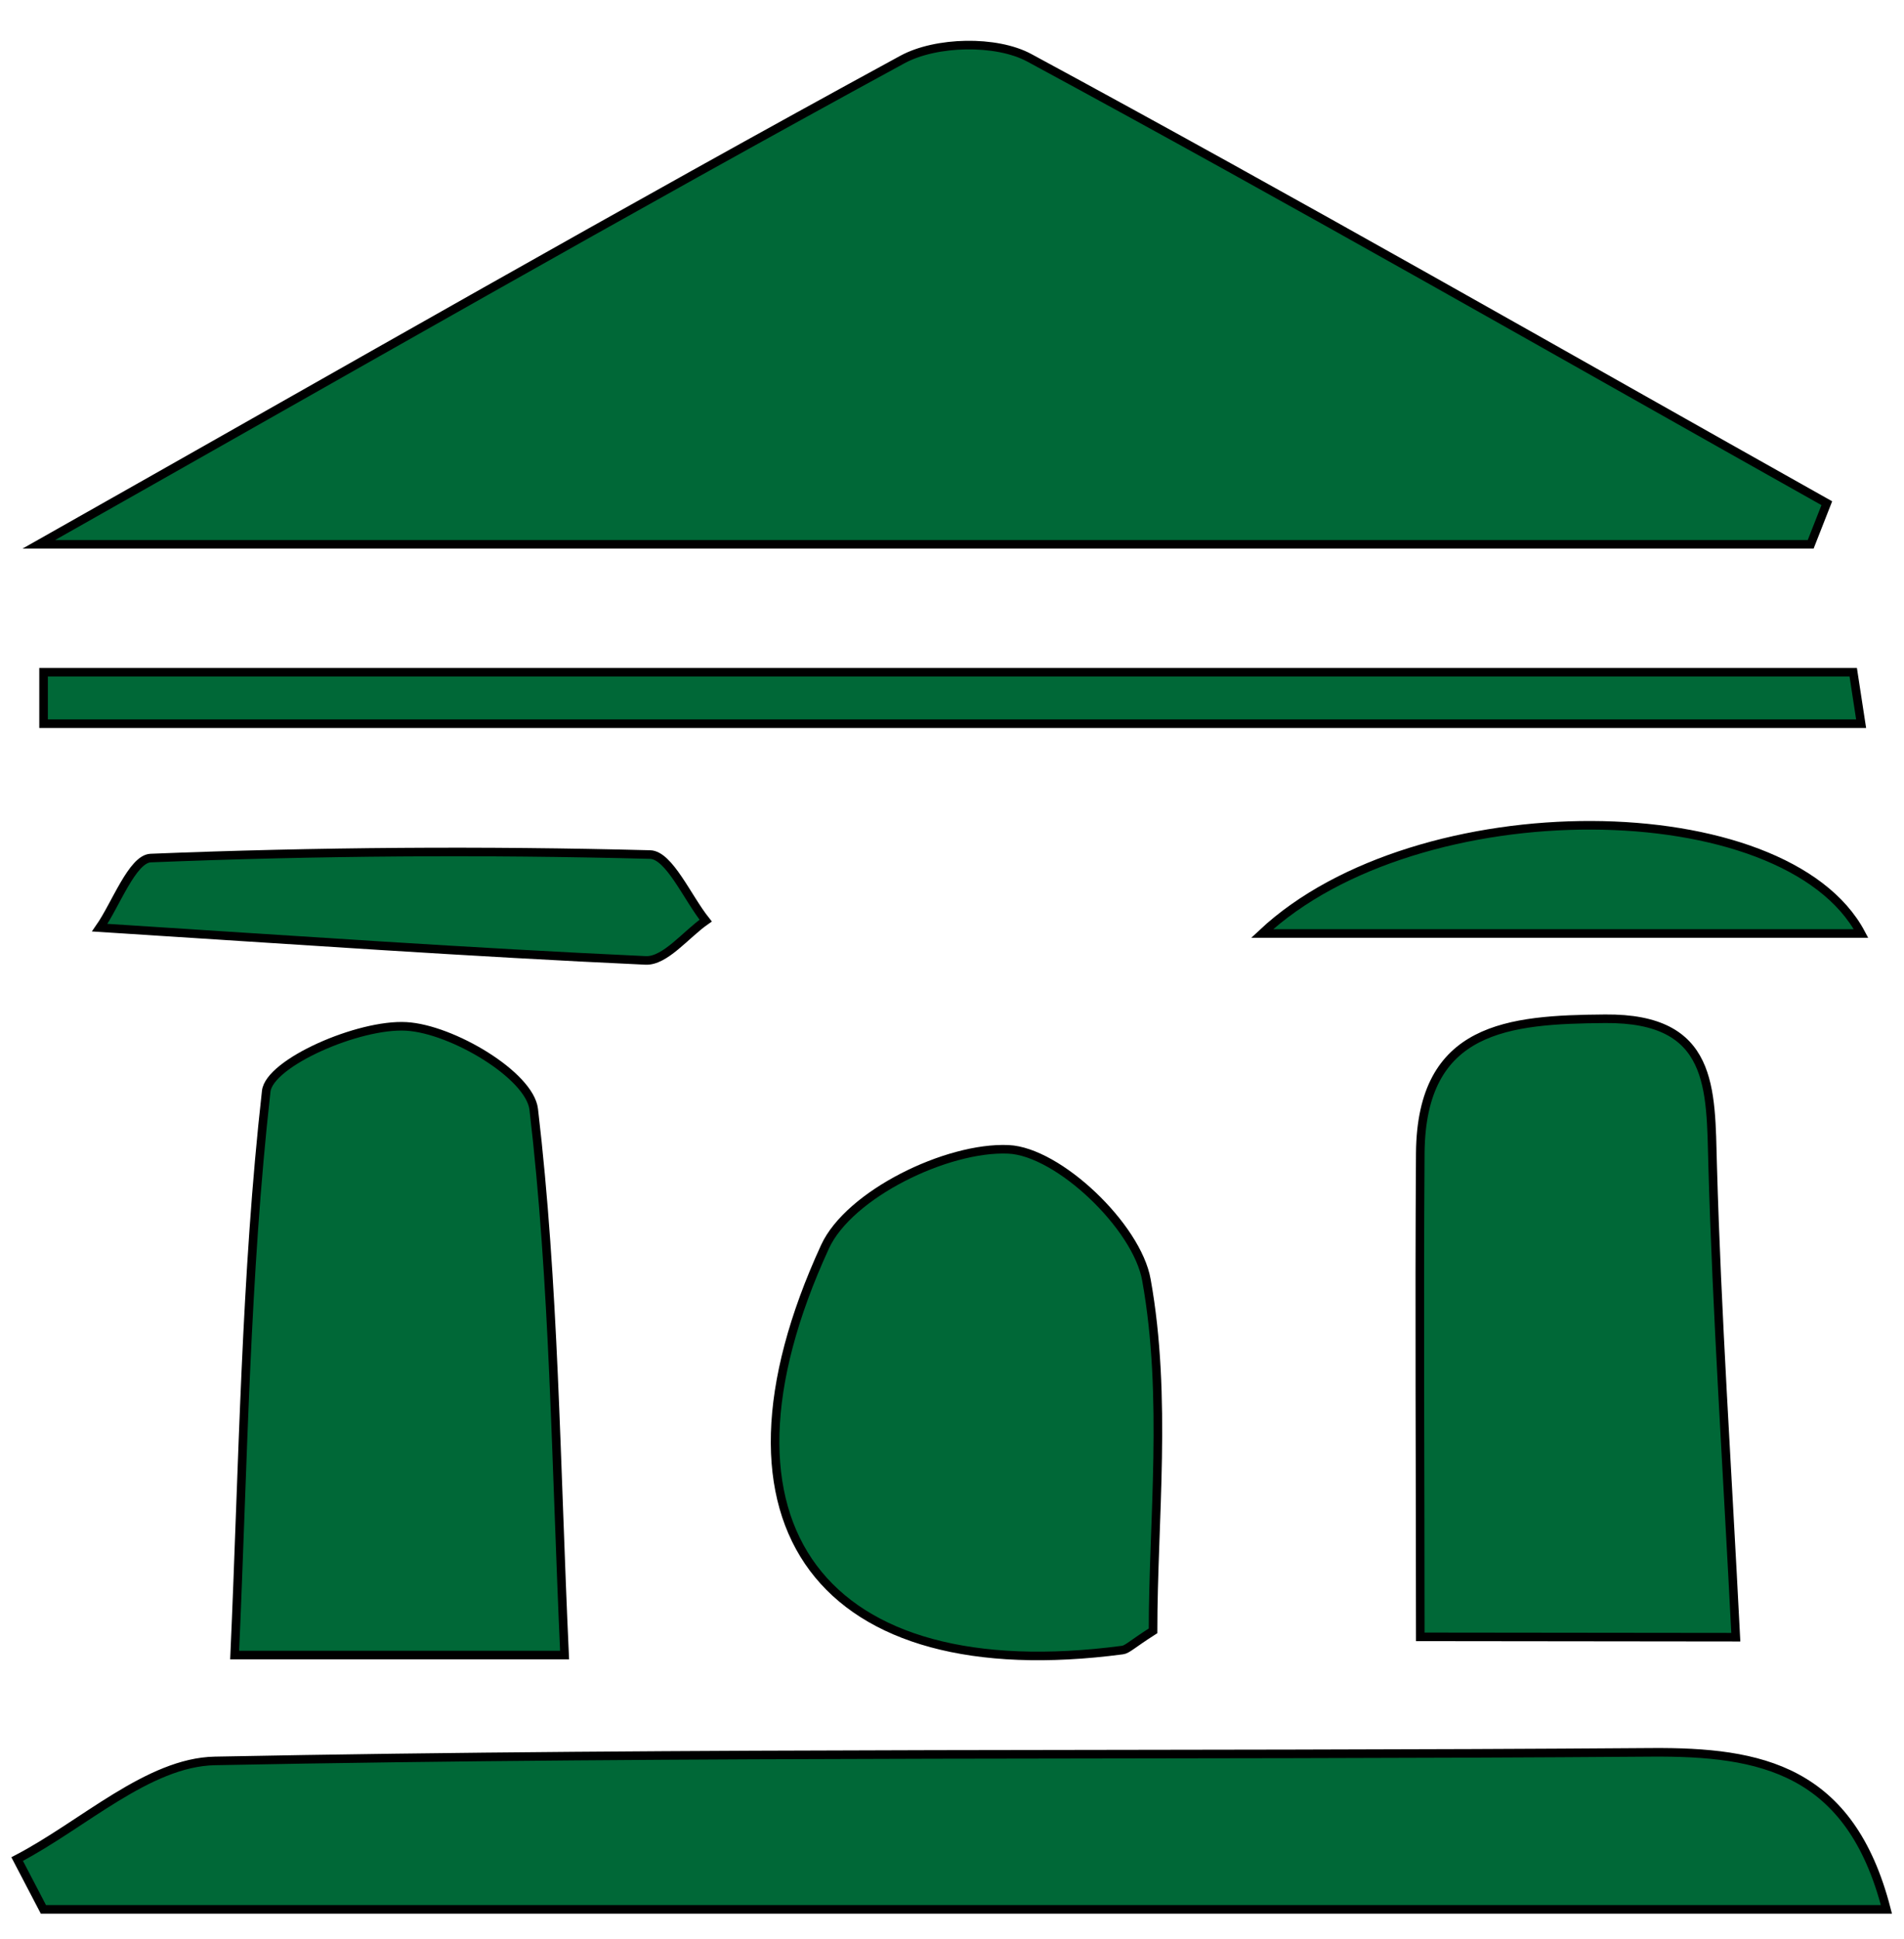 <svg id="Layer_1" data-name="Layer 1" xmlns="http://www.w3.org/2000/svg" viewBox="0 0 222 226"><defs><style>.cls-1{fill:#006837;stroke:#000;stroke-miterlimit:10;}</style></defs><title>equanes</title><path class="cls-1" d="M211.12,63.44H4.53C41.21,42.72,73,24.47,105.21,6.94c3.92-2.13,10.94-2.29,14.81-.2C151.23,23.61,182,41.25,213,58.65Z"/><path class="cls-1" d="M2,216.68c7.68-4,15.29-11.29,23.05-11.44,55.82-1.1,111.67-.58,167.5-1,12.73-.09,23.19,1.95,27.4,18.3H5.06Z"/><path class="cls-1" d="M165.6,190.78c0-19.07-.13-37.75,0-56.42.14-14.71,10.31-15.53,21.55-15.62,12.7-.11,12.29,8.11,12.54,17.08.49,17.4,1.67,34.78,2.7,55Z"/><path class="cls-1" d="M65.83,192.9H27.36c1-22.38,1.26-44.17,3.68-65.71.37-3.32,10.8-7.88,16.33-7.56,5.34.3,14.39,5.69,14.86,9.66C64.63,149.66,64.79,170.31,65.83,192.9Z"/><path class="cls-1" d="M217,84.35H5.08q0-3,0-6h211Z"/><path class="cls-1" d="M134.44,190.08c-2.52,1.61-3,2.17-3.57,2.24-34.93,4.62-49.64-14.44-34.68-47,2.81-6.12,14.22-11.68,21.39-11.36,5.83.26,15,9,16.09,15.23C136.13,162.86,134.44,177.29,134.44,190.08Z"/><path class="cls-1" d="M147.16,108.8c18.14-17,61-16.63,69.83,0Z"/><path class="cls-1" d="M11.63,108.12c1.86-2.67,3.79-8,5.93-8.11q29.09-1.17,58.24-.41c2.22.06,4.33,5,6.48,7.7-2.33,1.63-4.73,4.74-7,4.64C54.81,111,34.34,109.57,11.63,108.12Z"/></svg>